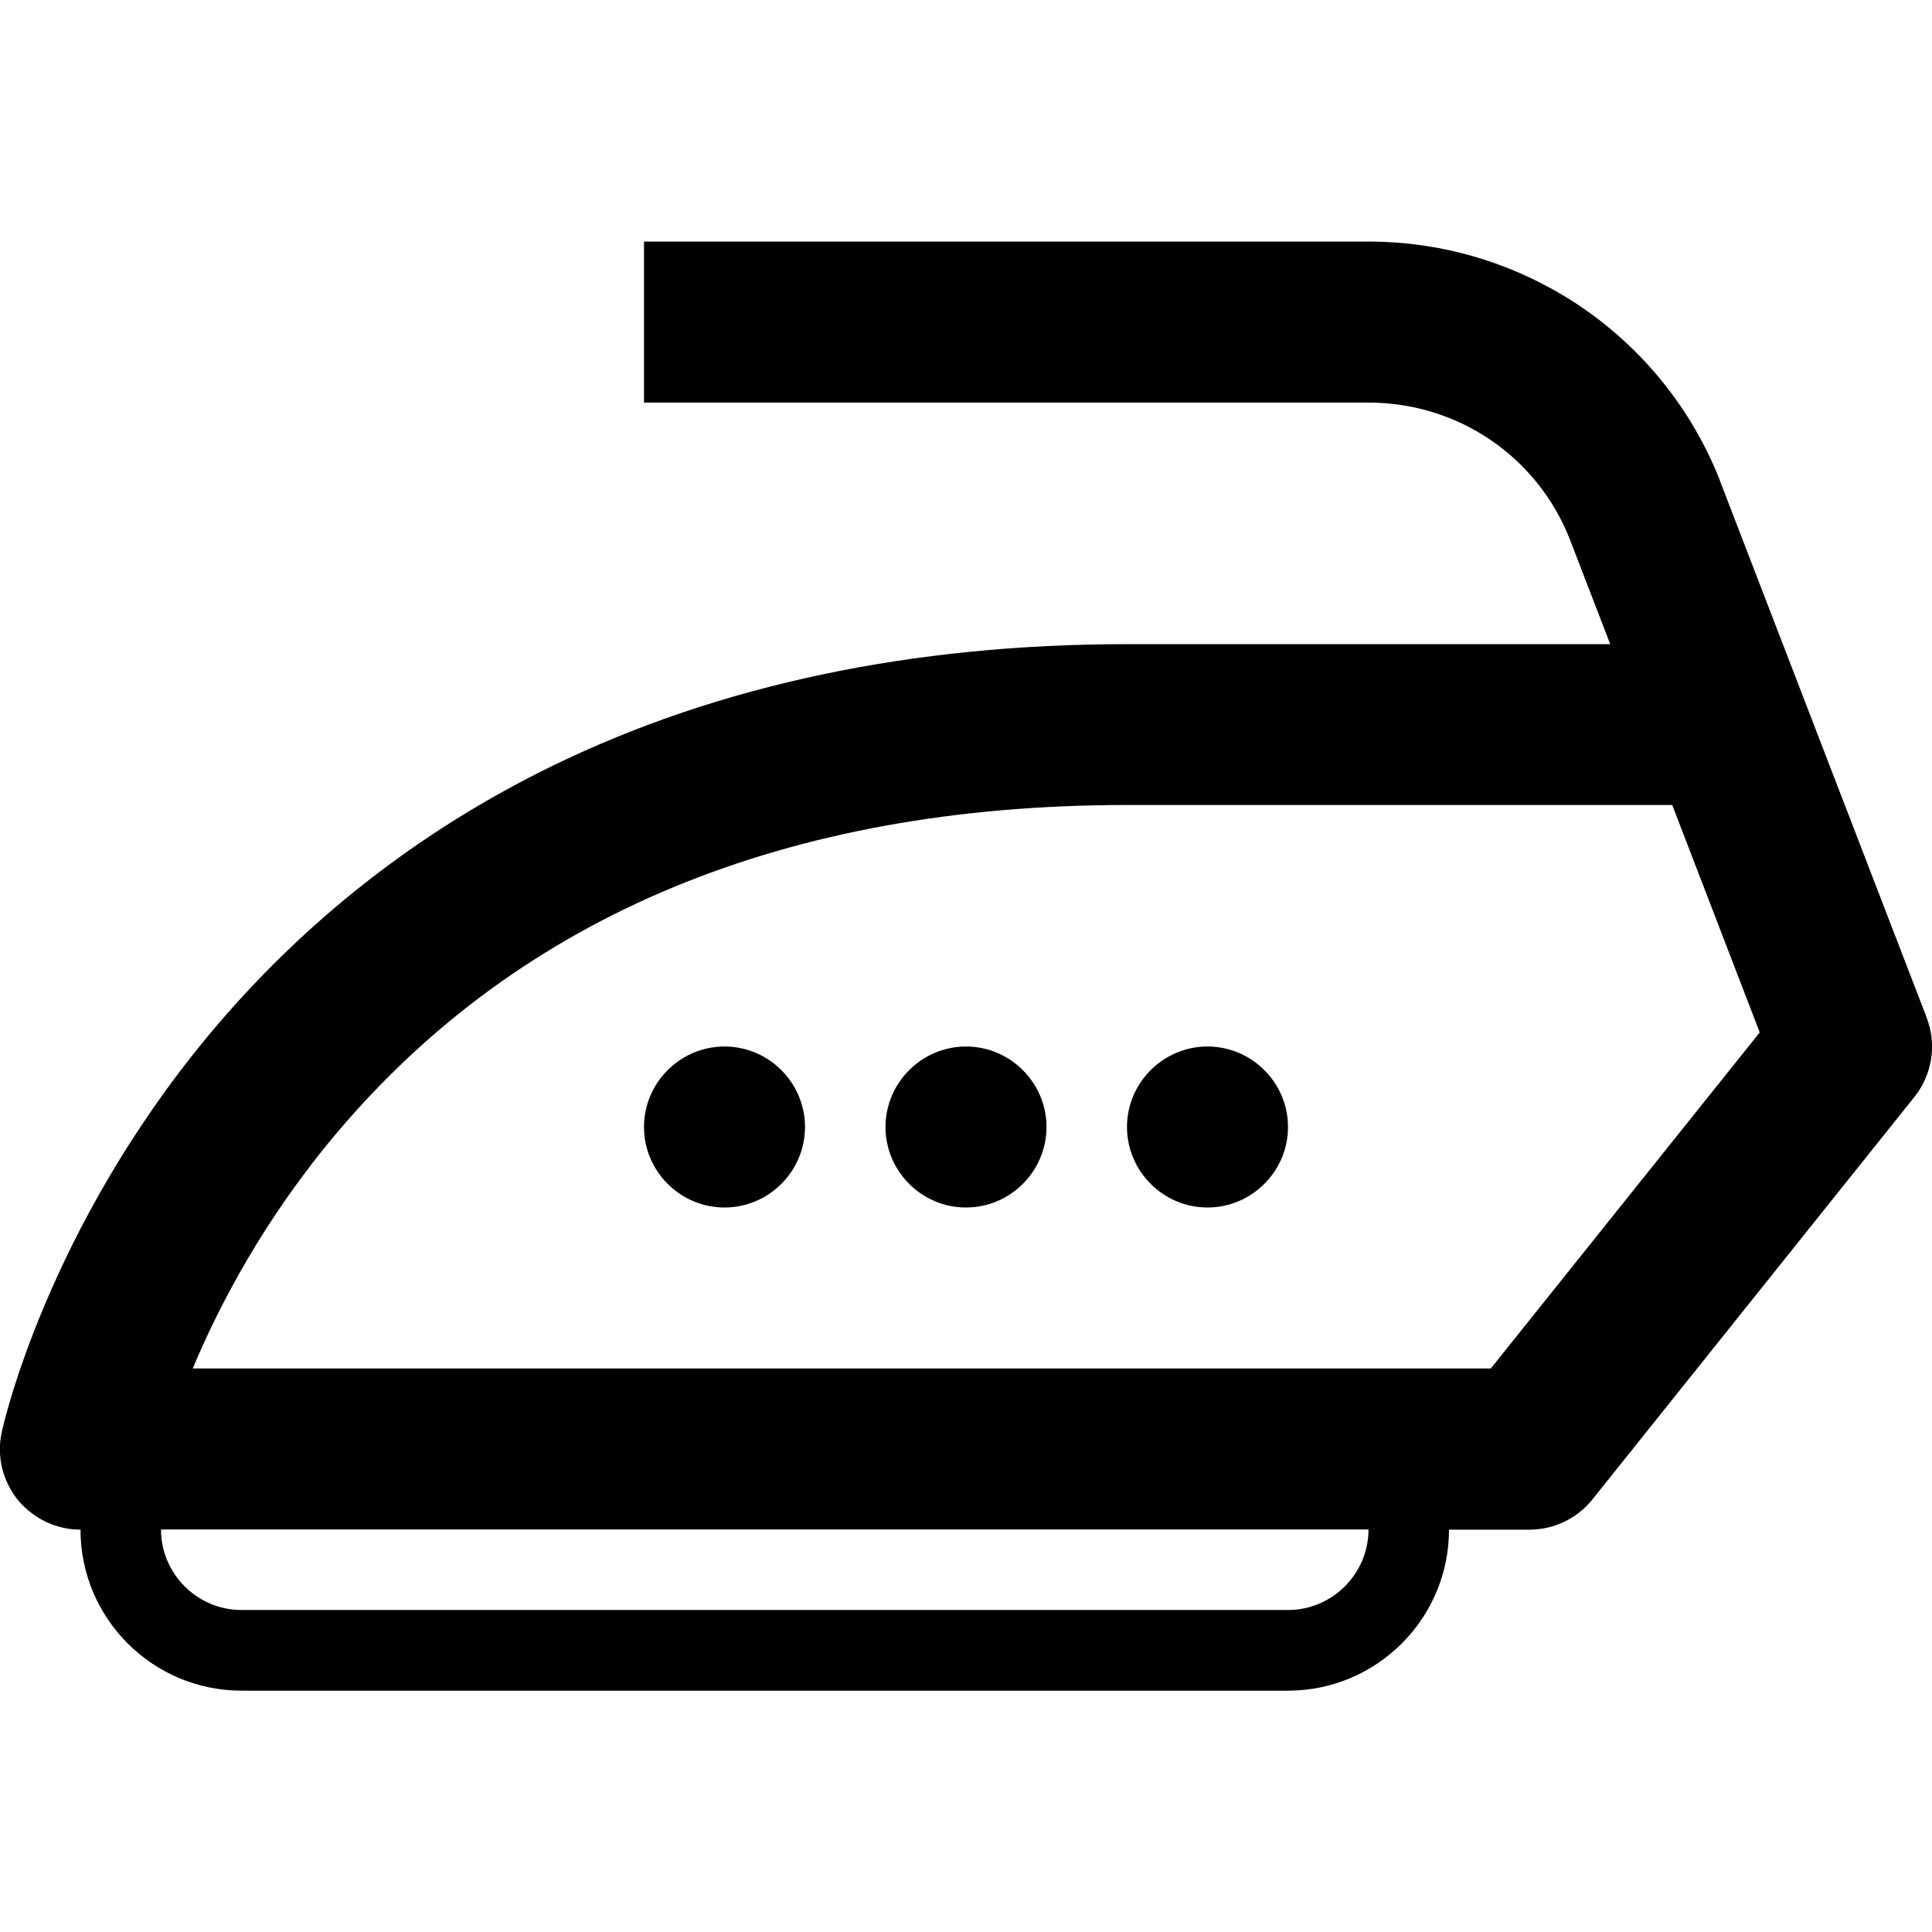 <!-- Generated by IcoMoon.io -->
<svg version="1.1" xmlns="http://www.w3.org/2000/svg" width="24" height="24" viewBox="0 0 24 24">
<path d="M9 13c-0.55 0-1 0.45-1 1s0.45 1 1 1 1-0.45 1-1-0.45-1-1-1zM12 13c-0.55 0-1 0.45-1 1s0.45 1 1 1c0.55 0 1-0.45 1-1s-0.45-1-1-1zM15 13c-0.55 0-1 0.45-1 1s0.45 1 1 1 1-0.45 1-1-0.45-1-1-1z"></path>
<path d="M23.934 12.641l-2.572-6.678c0-0.003-0.003-0.006-0.003-0.012-0.35-0.875-0.947-1.616-1.725-2.144-0.784-0.528-1.694-0.806-2.634-0.806h-9v2h9c1.106 0 2.088 0.663 2.497 1.688l0.506 1.313h-6.003c-2.672 0-5.069 0.506-7.125 1.506-1.666 0.809-3.106 1.938-4.284 3.353-2.003 2.412-2.547 4.825-2.569 4.928-0.066 0.297 0.009 0.603 0.197 0.841 0.194 0.234 0.478 0.372 0.781 0.372 0 1.103 0.897 2 2 2h13c1.103 0 2-0.897 2-2h1c0.303 0 0.591-0.138 0.781-0.375l4-5c0.222-0.278 0.281-0.653 0.153-0.984zM16 20h-13c-0.55 0-1-0.45-1-1h15c0 0.55-0.45 1-1 1zM18.519 17h-16.125c0.331-0.791 0.894-1.866 1.791-2.928 2.284-2.703 5.584-4.072 9.816-4.072h6.772l1.087 2.825-3.341 4.175z"></path>
</svg>
